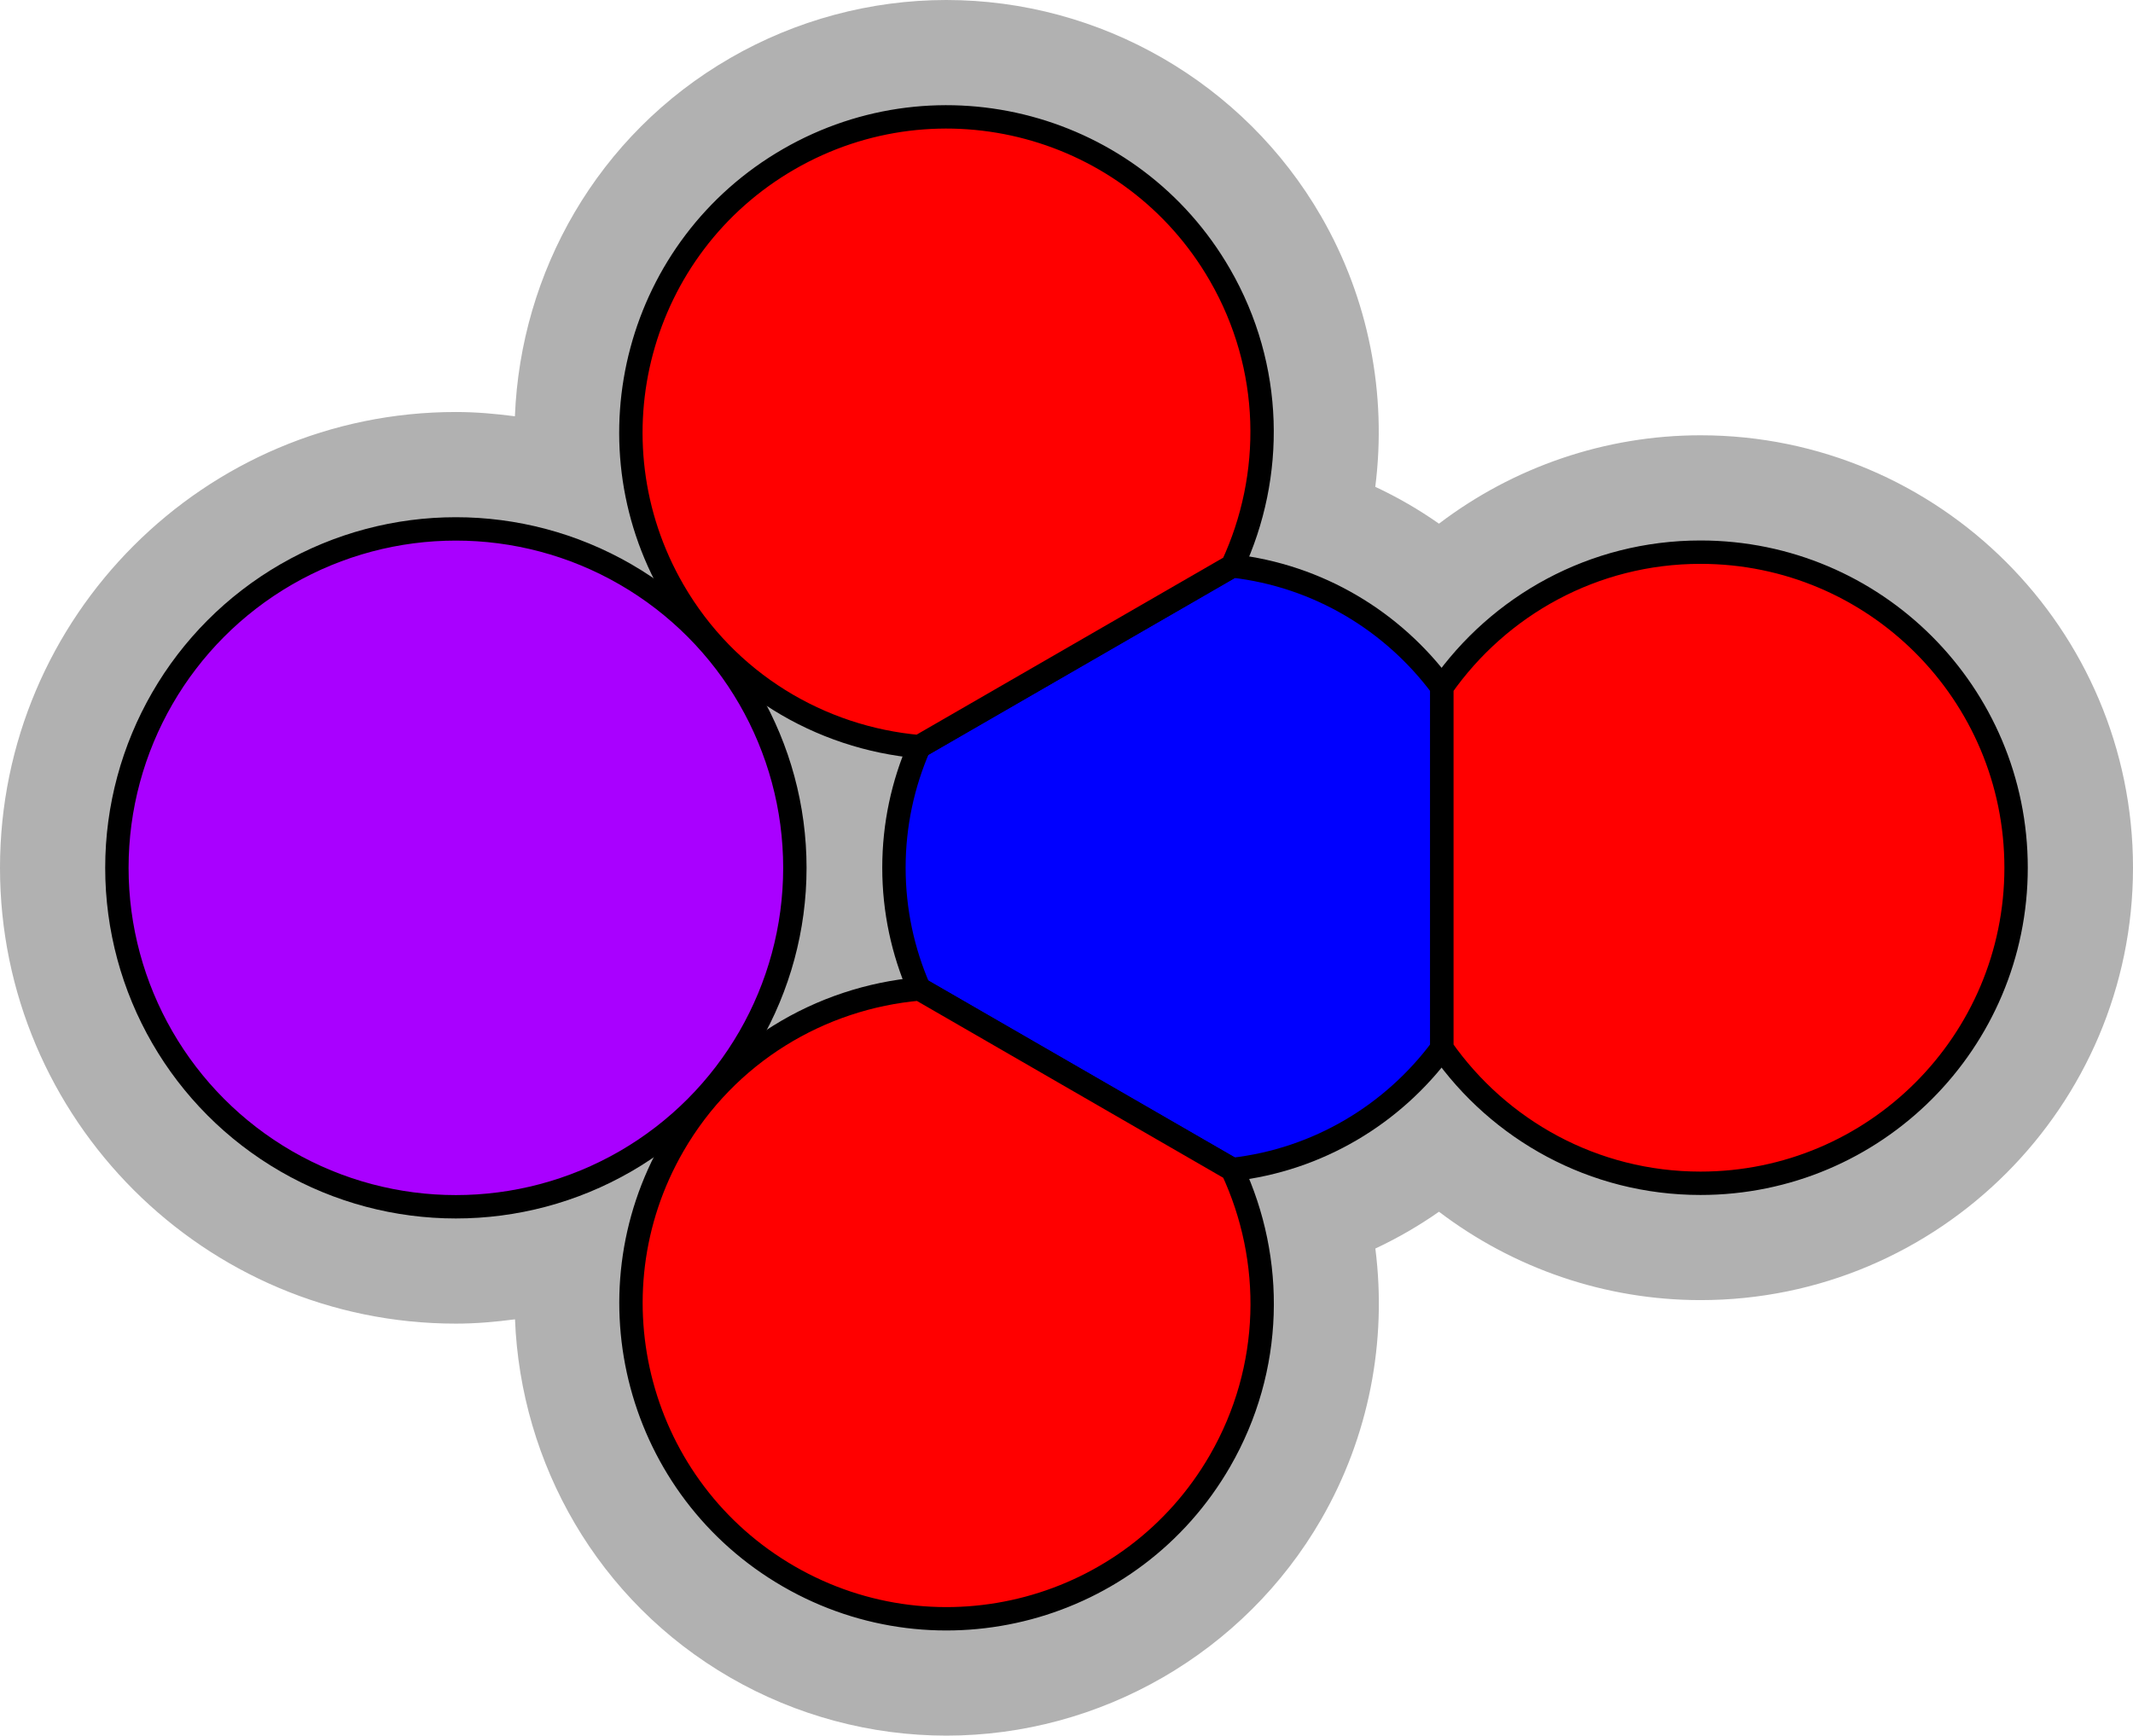 <?xml version="1.0" encoding="utf-8"?>
<!-- Generator: Adobe Illustrator 15.0.2, SVG Export Plug-In . SVG Version: 6.00 Build 0)  -->
<!DOCTYPE svg PUBLIC "-//W3C//DTD SVG 1.1//EN" "http://www.w3.org/Graphics/SVG/1.1/DTD/svg11.dtd">
<svg version="1.1" xmlns="http://www.w3.org/2000/svg" xmlns:xlink="http://www.w3.org/1999/xlink" x="0px" y="0px"
	 width="91.238px" height="74.254px" viewBox="0 0 91.238 74.254" enable-background="new 0 0 91.238 74.254" xml:space="preserve">
<g id="object">
	<path fill="#B1B1B1" d="M72.738,18.622c-4.086,0-8.005,1.362-11.187,3.781c-0.86-0.604-1.772-1.131-2.724-1.576
		c0.504-3.964-0.275-8.038-2.318-11.575C53.214,3.545,47.071,0,40.476,0c-3.232,0-6.427,0.858-9.238,2.481
		c-5.704,3.293-8.972,9.188-9.213,15.328c-0.829-0.108-1.667-0.183-2.525-0.183c-10.752,0-19.5,8.748-19.5,19.5
		c0,10.752,8.748,19.5,19.5,19.5c0.859,0,1.699-0.075,2.529-0.184c0.241,6.141,3.509,12.036,9.212,15.329
		c2.811,1.623,6.006,2.481,9.239,2.481c6.594,0,12.738-3.546,16.034-9.254c2.044-3.541,2.822-7.618,2.316-11.584
		c0.95-0.445,1.861-0.972,2.722-1.575c3.181,2.419,7.1,3.781,11.186,3.781c10.201,0,18.5-8.299,18.5-18.5
		S82.939,18.622,72.738,18.622z"/>
	<g>
		<path fill="#0000FF" stroke="#000000" stroke-miterlimit="10" d="M52.712,50.032c3.672-0.415,6.871-2.362,8.963-5.185V29.396
			c-2.092-2.822-5.291-4.77-8.963-5.185l-13.396,7.732c-0.691,1.588-1.078,3.337-1.078,5.179s0.387,3.591,1.078,5.178L52.712,50.032
			z"/>
		<path fill="#FF0000" stroke="#000000" stroke-miterlimit="10" d="M52.712,24.211c1.797-3.856,1.756-8.495-0.533-12.458
			c-3.729-6.458-11.984-8.67-18.441-4.942s-8.67,11.983-4.941,18.442c2.289,3.962,6.283,6.317,10.52,6.69L52.712,24.211z"/>
		<path fill="#FF0000" stroke="#000000" stroke-miterlimit="10" d="M61.675,44.848c2.441,3.488,6.482,5.774,11.062,5.774
			c7.457,0,13.5-6.044,13.5-13.5s-6.043-13.5-13.5-13.5c-4.58,0-8.621,2.287-11.062,5.774V44.848z"/>
		<path fill="#FF0000" stroke="#000000" stroke-miterlimit="10" d="M39.332,42.308c-4.24,0.369-8.24,2.727-10.531,6.693
			c-3.729,6.458-1.516,14.713,4.941,18.441s14.713,1.517,18.441-4.941c2.289-3.967,2.33-8.61,0.529-12.468L39.332,42.308z"/>
	</g>
	<circle fill="#A900FF" stroke="#000000" stroke-miterlimit="10" cx="19.5" cy="37.127" r="14.5"/>
</g>
<g id="circles">
	<circle id="Lithium-Ion" fill="none" cx="19.5" cy="37.127" r="19.429"/>
	<circle id="Oxygen-Ion_2_" fill="none" cx="72.583" cy="37.126" r="18.654"/>
	<circle id="Oxygen-Ion_1_" fill="none" cx="40.489" cy="55.564" r="18.654"/>
	<circle id="Oxygen-Ion" fill="none" cx="40.489" cy="18.689" r="18.654"/>
	<circle id="Nitrogen-Ion" fill="none" cx="50.214" cy="37.127" r="18.438"/>
</g>
</svg>
